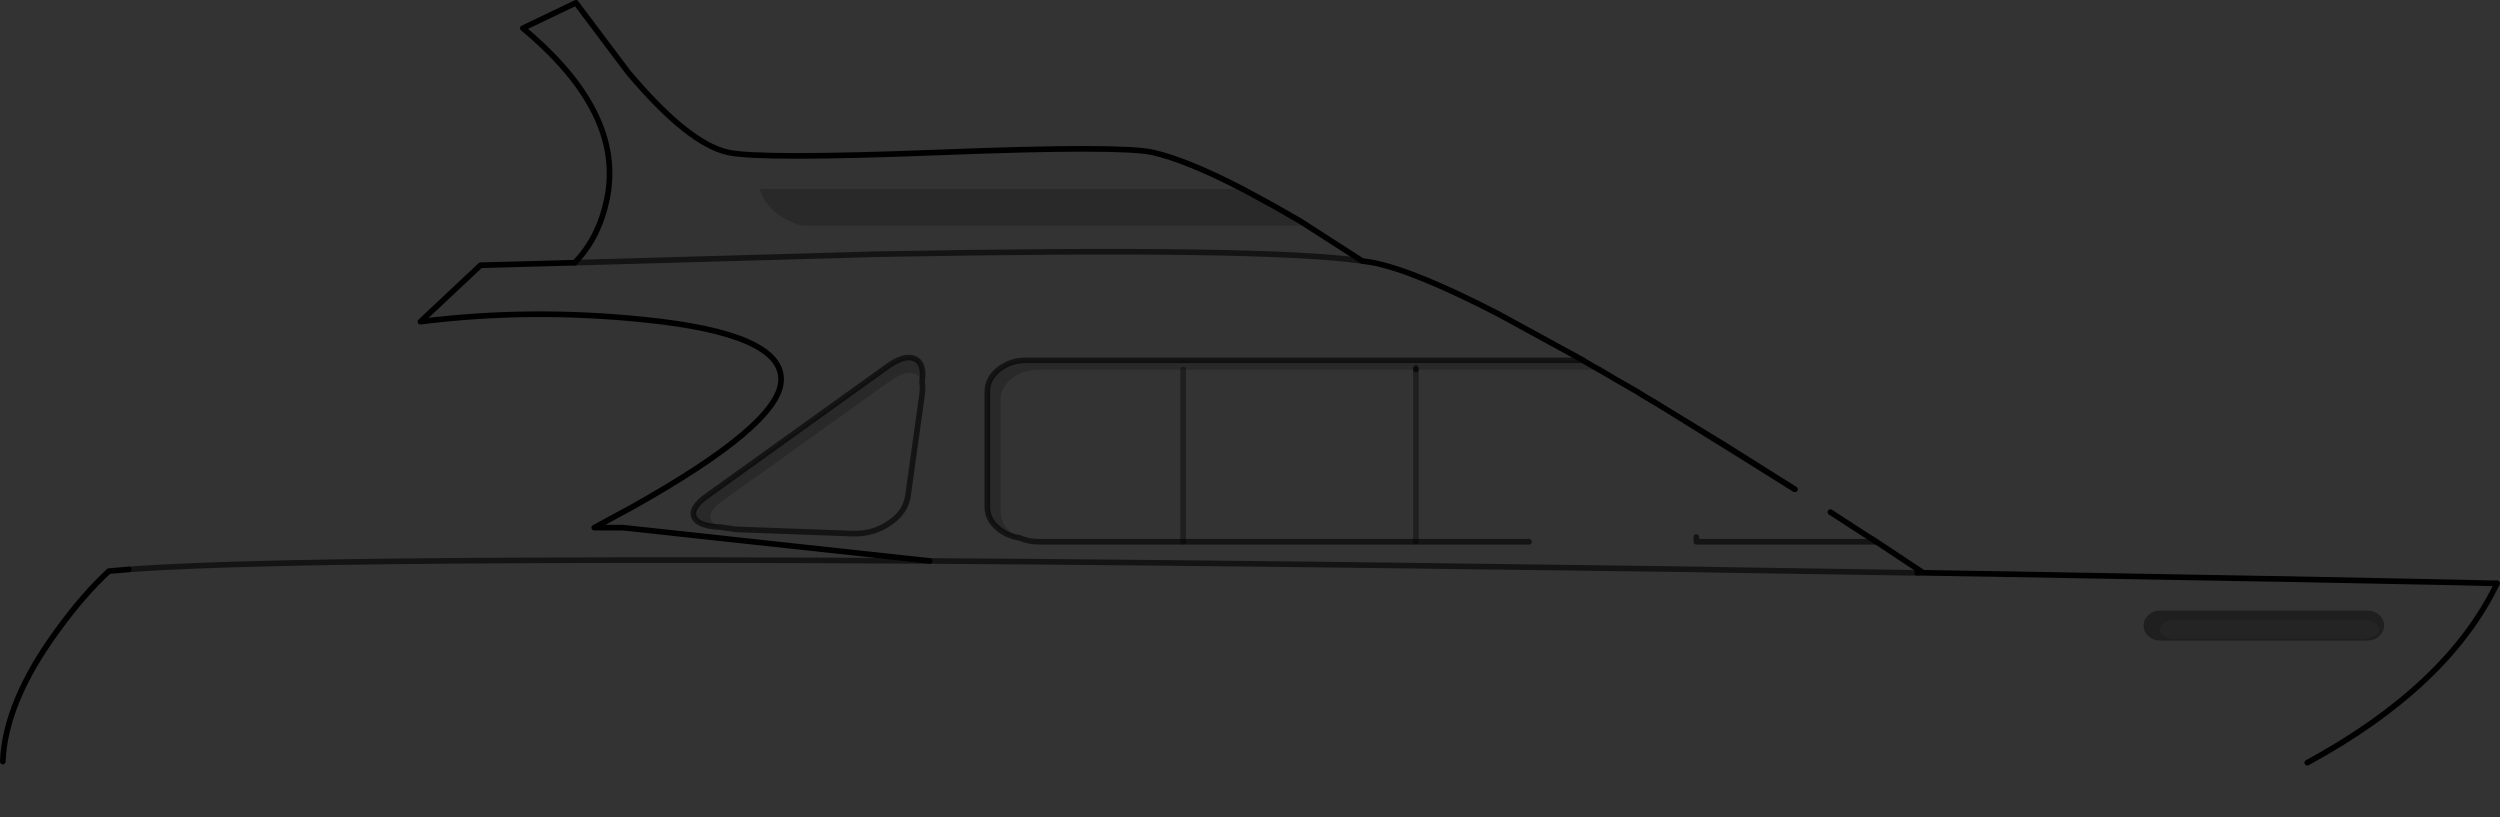 <?xml version="1.0" encoding="UTF-8" standalone="no"?>
<svg xmlns:xlink="http://www.w3.org/1999/xlink" height="144.85px" width="443.0px" xmlns="http://www.w3.org/2000/svg">
  <rect width="100%" height="100%" fill="#333333" stroke="none"/>
  <g transform="matrix(1.0, 0.0, 0.0, 1.0, 221.5, 86.3)">
    <path d="M111.0 9.7 L110.25 9.2 111.0 9.7" fill="#888a8c" fill-rule="evenodd" stroke="none"/>
    <path d="M61.25 -21.15 L60.85 -21.35 60.2 -21.75 61.25 -21.15 M102.85 4.45 L102.9 4.45 104.55 5.55 103.7 5.0 102.85 4.45 M77.1 -11.7 L83.85 -7.6 96.55 0.4 96.5 0.4 81.45 -8.95 77.1 -11.7" fill="#ffffff" fill-rule="evenodd" stroke="none"/>
    <path d="M59.0 -22.45 L-39.7 -22.45 Q-42.5 -22.45 -44.55 -20.8 -46.55 -19.2 -46.55 -16.9 L-46.55 3.5 Q-46.55 5.8 -44.55 7.4 -42.95 8.7 -40.85 9.0 -39.3 9.7 -37.35 9.7 L-11.85 9.7 29.4 9.7 49.45 9.7 35.2 12.8 Q33.95 13.05 33.3 14.0 L52.7 14.25 74.75 9.7 75.75 9.7 75.75 14.55 79.1 14.6 79.1 9.7 79.1 8.85 102.85 4.45 103.7 5.0 110.95 9.7 111.0 9.7 119.3 15.2 128.4 15.35 131.75 15.4 179.8 16.25 183.15 16.3 213.4 16.9 219.7 17.05 221.0 17.05 Q212.2 35.35 187.35 48.85 L-220.6 48.85 Q-213.65 52.2 -207.4 57.9 L-206.7 58.55 -208.8 56.7 Q-212.7 53.4 -217.25 50.7 L-221.0 48.65 Q-220.6 38.1 -211.35 25.45 -206.75 19.1 -202.2 14.9 L-199.25 14.65 -198.7 14.6 Q-179.9 13.2 -127.7 13.0 -97.75 12.85 -56.75 13.1 L-111.1 7.2 -116.2 7.2 -109.65 3.65 Q-83.45 -11.0 -83.1 -18.8 -82.65 -27.15 -107.3 -29.65 -127.5 -31.75 -147.0 -29.3 L-136.35 -39.3 -119.65 -39.75 Q-115.35 -44.2 -113.95 -51.05 -110.8 -66.3 -128.85 -81.3 L-119.45 -85.8 -110.2 -73.5 Q-99.55 -60.85 -92.5 -59.3 -86.85 -58.05 -54.85 -59.3 -22.9 -60.55 -17.25 -59.3 -11.25 -57.95 -1.3 -52.8 L-86.85 -52.8 Q-86.05 -49.65 -82.6 -47.65 -80.85 -46.65 -79.3 -46.3 L10.2 -46.3 8.85 -47.15 19.9 -40.05 21.6 -39.8 Q28.9 -38.45 43.95 -30.7 L59.05 -22.45 59.0 -22.45 M200.1 22.7 Q199.25 21.9 198.05 21.9 L161.3 21.9 Q160.05 21.9 159.2 22.7 158.35 23.45 158.35 24.55 158.35 25.65 159.2 26.4 160.05 27.2 161.3 27.2 L198.05 27.2 Q199.25 27.2 200.1 26.4 200.95 25.65 200.95 24.55 200.95 23.45 200.1 22.7 M119.3 15.2 L118.9 15.2 118.2 15.2 118.9 15.2 119.3 15.2 M110.95 9.7 L79.1 9.7 110.95 9.7 M33.3 14.0 L29.85 13.95 Q-18.3 13.35 -56.75 13.1 -18.3 13.35 29.85 13.95 L33.3 14.0 M75.75 14.55 L52.7 14.25 75.75 14.55 M118.2 15.2 L117.15 15.2 84.7 14.7 81.6 14.65 79.1 14.6 81.6 14.65 84.7 14.7 117.15 15.2 118.2 15.2 M-93.85 7.1 L-91.15 7.5 -70.5 8.25 Q-66.85 8.4 -63.9 6.4 -61.0 4.45 -60.6 1.5 L-58.1 -16.45 Q-57.95 -17.7 -58.1 -18.55 L-58.1 -18.8 Q-57.65 -22.0 -59.45 -22.75 -61.25 -23.5 -64.25 -21.35 L-96.25 1.6 Q-99.2 3.7 -98.5 5.35 -97.75 6.95 -93.85 7.1 M-119.65 -39.75 L-66.3 -41.25 Q2.9 -42.55 19.9 -40.05 2.9 -42.55 -66.3 -41.25 L-119.65 -39.75" fill="#ffffff" fill-opacity="0.0" fill-rule="evenodd" stroke="none"/>
    <path d="M29.4 -20.8 L29.4 -21.1 29.4 -20.8 -11.85 -20.8 -37.35 -20.8 Q-40.2 -20.8 -42.2 -19.25 -44.2 -17.65 -44.2 -15.45 L-44.2 4.35 Q-44.2 6.55 -42.2 8.15 L-40.85 9.0 Q-42.95 8.7 -44.55 7.4 -46.55 5.8 -46.55 3.5 L-46.55 -16.9 Q-46.55 -19.2 -44.55 -20.8 -42.5 -22.45 -39.7 -22.45 L59.0 -22.45 60.85 -21.35 61.25 -21.15 61.85 -20.8 29.4 -20.8 M-1.3 -52.8 L4.5 -49.65 8.85 -47.15 10.2 -46.3 -79.3 -46.3 Q-80.85 -46.65 -82.6 -47.65 -86.05 -49.65 -86.85 -52.8 L-1.3 -52.8 M-58.1 -18.55 Q-58.4 -19.65 -59.35 -20.05 -61.0 -20.75 -63.75 -18.8 L-93.4 2.4 Q-96.15 4.35 -95.5 5.85 -95.15 6.7 -93.85 7.1 -97.75 6.95 -98.5 5.35 -99.2 3.7 -96.25 1.6 L-64.25 -21.35 Q-61.25 -23.5 -59.45 -22.75 -57.65 -22.0 -58.1 -18.8 L-58.1 -18.55" fill="#000000" fill-opacity="0.2" fill-rule="evenodd" stroke="none"/>
    <path d="M200.1 22.7 Q200.95 23.45 200.95 24.55 200.95 25.65 200.1 26.4 199.25 27.2 198.05 27.2 L161.3 27.2 Q160.05 27.2 159.2 26.4 158.35 25.65 158.35 24.55 158.35 23.45 159.2 22.7 160.05 21.9 161.3 21.9 L198.05 21.9 Q199.25 21.9 200.1 22.7 M199.25 24.05 Q198.5 23.55 197.35 23.55 L163.9 23.55 Q162.8 23.55 162.0 24.05 161.2 24.55 161.2 25.25 161.2 25.95 162.0 26.4 162.8 26.9 163.9 26.9 L197.35 26.9 199.25 26.4 Q200.05 25.95 200.05 25.25 200.05 24.55 199.25 24.05" fill="#000000" fill-opacity="0.4" fill-rule="evenodd" stroke="none"/>
    <path d="M199.25 24.05 Q200.05 24.55 200.05 25.25 200.05 25.95 199.25 26.4 L197.35 26.9 163.9 26.9 Q162.8 26.9 162.0 26.4 161.2 25.95 161.2 25.25 161.2 24.55 162.0 24.05 162.8 23.55 163.9 23.55 L197.35 23.55 Q198.5 23.55 199.25 24.05" fill="#000000" fill-opacity="0.298" fill-rule="evenodd" stroke="none"/>
    <path d="M61.85 -20.8 L61.25 -21.15 60.85 -21.35 59.0 -22.45 M103.7 5.0 L110.95 9.7 M111.0 9.7 L110.25 9.2 111.0 9.7 119.3 15.2 128.4 15.35 131.75 15.4 179.8 16.25 183.15 16.3 213.4 16.9 219.7 17.05 221.0 17.05 Q212.2 35.35 187.35 48.85 M-221.0 48.65 Q-220.6 38.1 -211.35 25.45 -206.75 19.1 -202.2 14.9 L-199.25 14.65 -198.7 14.6 M-56.75 13.1 L-111.1 7.2 -116.2 7.2 -109.65 3.65 Q-83.45 -11.0 -83.1 -18.8 -82.65 -27.15 -107.3 -29.65 -127.5 -31.75 -147.0 -29.3 L-136.35 -39.3 -119.65 -39.75 Q-115.35 -44.2 -113.95 -51.05 -110.8 -66.3 -128.85 -81.3 L-119.45 -85.8 -110.2 -73.5 Q-99.55 -60.85 -92.5 -59.3 -86.85 -58.05 -54.85 -59.3 -22.9 -60.55 -17.25 -59.3 -11.25 -57.95 -1.3 -52.8 L4.5 -49.65 8.85 -47.15 19.9 -40.05 21.6 -39.8 Q28.9 -38.45 43.95 -30.7 L59.05 -22.45 M10.2 -46.3 L8.85 -47.15 M61.9 -20.8 L62.05 -20.7 63.75 -19.7 64.1 -19.5 64.85 -19.05 68.5 -16.95 69.95 -16.05 72.5 -14.55 72.8 -14.35 77.1 -11.7 83.85 -7.6 96.55 0.4 M63.75 -19.7 L64.85 -19.05 M103.7 5.0 L102.85 4.45 M118.2 15.2 L118.9 15.2 119.3 15.2" fill="none" stroke="#000000" stroke-linecap="round" stroke-linejoin="round" stroke-width="1.0"/>
    <path d="M29.4 -21.1 L29.4 -20.8 M59.0 -22.45 L-39.7 -22.45 Q-42.5 -22.45 -44.55 -20.8 -46.55 -19.2 -46.55 -16.9 L-46.55 3.5 Q-46.55 5.8 -44.55 7.4 -42.95 8.7 -40.85 9.0 -39.3 9.7 -37.35 9.7 L-11.85 9.7 29.4 9.7 49.45 9.7 M33.3 14.0 L52.7 14.25 75.75 14.55 79.1 14.6 81.6 14.65 84.7 14.7 117.15 15.2 118.2 15.2 M79.1 9.7 L79.1 8.85 M-198.7 14.6 Q-179.9 13.2 -127.7 13.0 -97.75 12.85 -56.75 13.1 -18.3 13.35 29.85 13.95 L33.3 14.0 M96.55 0.4 L96.5 0.4 81.45 -8.95 77.1 -11.7 M61.85 -20.8 L61.9 -20.8 M79.1 9.7 L110.95 9.7 M-93.85 7.1 L-91.15 7.5 -70.5 8.25 Q-66.85 8.4 -63.9 6.4 -61.0 4.45 -60.6 1.5 L-58.1 -16.45 Q-57.95 -17.7 -58.1 -18.55 L-58.1 -18.8 Q-57.65 -22.0 -59.45 -22.75 -61.25 -23.5 -64.25 -21.35 L-96.25 1.6 Q-99.2 3.7 -98.5 5.35 -97.75 6.95 -93.85 7.1 M19.9 -40.05 Q2.9 -42.55 -66.3 -41.25 L-119.65 -39.75" fill="none" stroke="#000000" stroke-linecap="round" stroke-linejoin="round" stroke-opacity="0.6" stroke-width="1.0"/>
    <path d="M29.4 -20.8 L29.4 9.7 M-11.85 9.7 L-11.85 -20.8" fill="none" stroke="#000000" stroke-linecap="round" stroke-linejoin="round" stroke-opacity="0.4" stroke-width="1.0"/>
  </g>
</svg>
